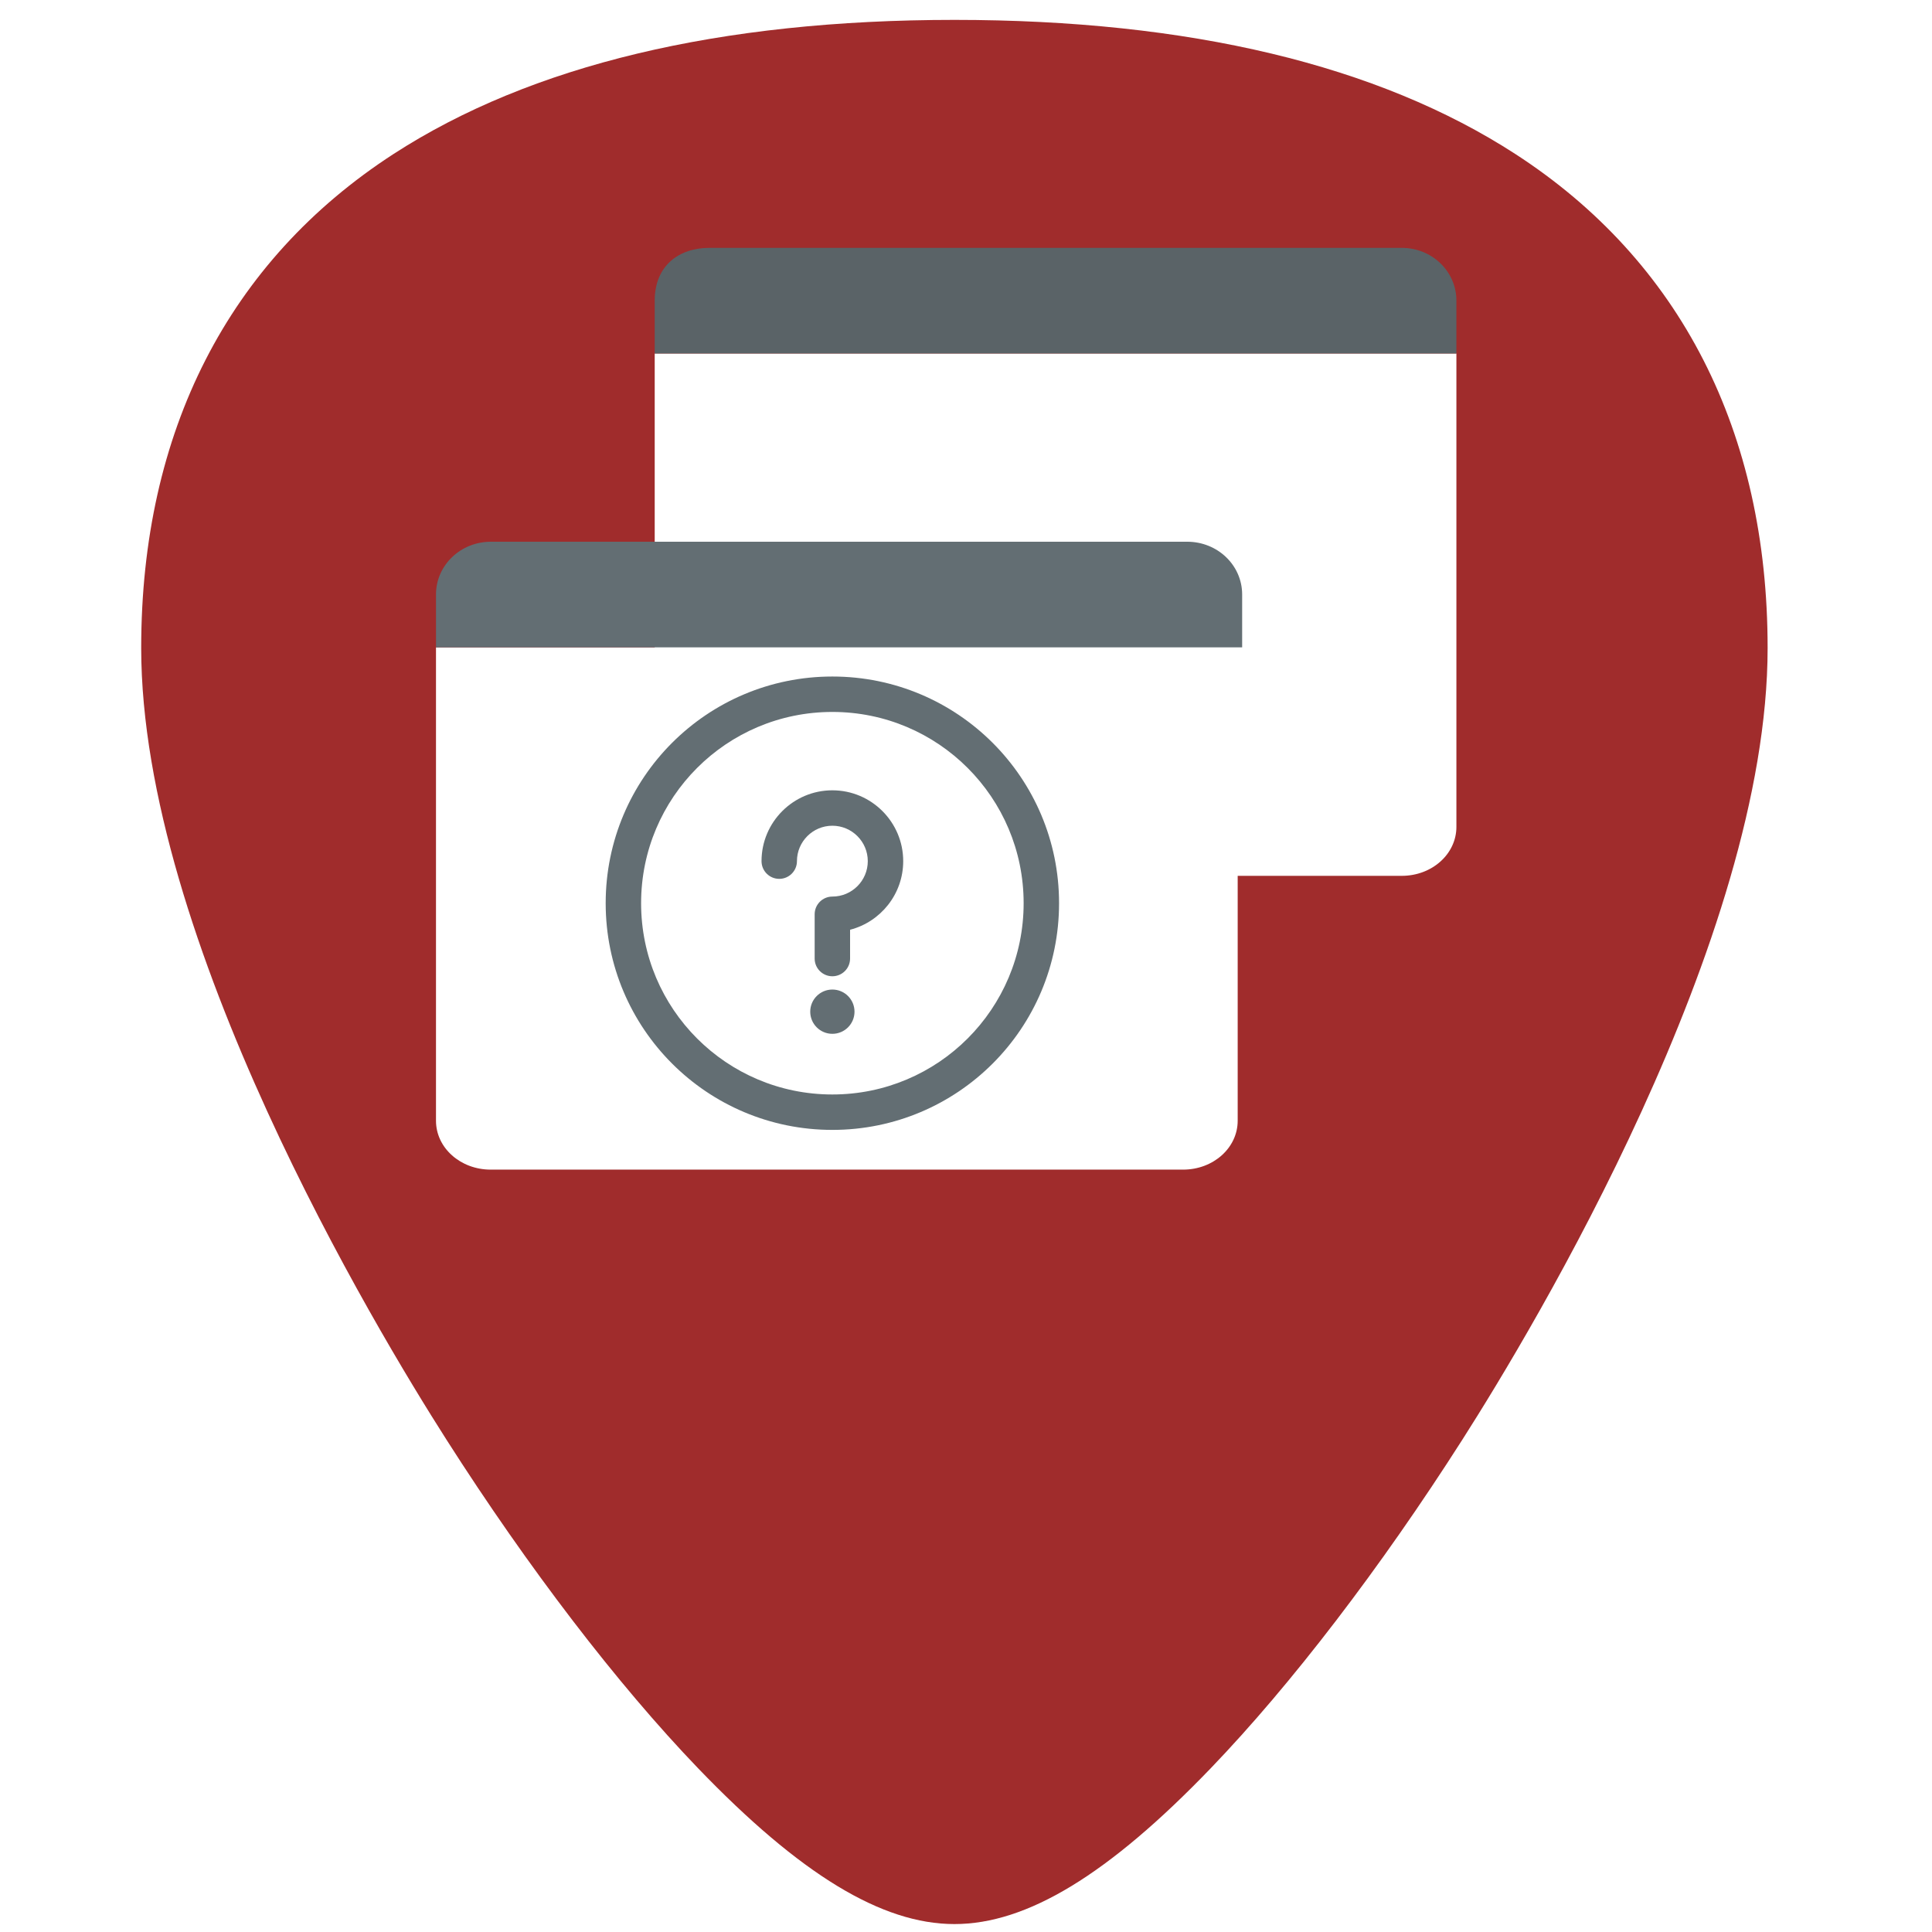 <?xml version="1.0" encoding="UTF-8" standalone="no"?>
<!-- Generator: Adobe Illustrator 19.0.0, SVG Export Plug-In . SVG Version: 6.00 Build 0)  -->

<svg
   xmlns:dc="http://purl.org/dc/elements/1.1/"
   xmlns:cc="http://creativecommons.org/ns#"
   xmlns:rdf="http://www.w3.org/1999/02/22-rdf-syntax-ns#"
   xmlns:svg="http://www.w3.org/2000/svg"
   xmlns="http://www.w3.org/2000/svg"
   xmlns:sodipodi="http://sodipodi.sourceforge.net/DTD/sodipodi-0.dtd"
   xmlns:inkscape="http://www.inkscape.org/namespaces/inkscape"
   version="1.1"
   id="Capa_1"
   x="0px"
   y="0px"
   viewBox="0 0 48 48"
   xml:space="preserve"
   sodipodi:docname="gnome-panel-window-menu.svg"
   width="48"
   height="48"
   inkscape:version="0.92.3 (2405546, 2018-03-11)"><defs
   id="defs39"><clipPath
     clipPathUnits="userSpaceOnUse"
     id="clipPath1443"><rect
       ry="1.453"
       y="3"
       x="2"
       height="43"
       width="43"
       id="rect1445"
       style="fill:#4dc7c9;fill-opacity:1;stroke:none;stroke-width:0.199;stroke-linejoin:round;stroke-miterlimit:4;stroke-dasharray:none;stroke-opacity:0" /></clipPath></defs><sodipodi:namedview
   pagecolor="#ffffff"
   bordercolor="#666666"
   borderopacity="1"
   objecttolerance="10"
   gridtolerance="10"
   guidetolerance="10"
   inkscape:pageopacity="0"
   inkscape:pageshadow="2"
   inkscape:window-width="1366"
   inkscape:window-height="690"
   id="namedview37"
   showgrid="false"
   showguides="true"
   inkscape:guide-bbox="true"
   inkscape:zoom="3.5944596"
   inkscape:cx="25.51076"
   inkscape:cy="24.257702"
   inkscape:window-x="0"
   inkscape:window-y="28"
   inkscape:window-maximized="1"
   inkscape:current-layer="Capa_1" />
<path
   style="fill:#a02c2c;stroke-width:0.092"
   d="M 23.713 0.494 C 17.879 0.494 13.191 1.615 9.777 3.826 C 5.676 6.484 3.508 10.728 3.508 16.098 C 3.508 23.324 9.314 32.983 11.094 35.771 C 13.125 38.955 15.344 41.851 17.34 43.928 C 19.882 46.572 21.908 47.803 23.713 47.803 C 25.518 47.803 27.542 46.572 30.084 43.928 C 32.08 41.851 34.298 38.955 36.33 35.771 C 38.11 32.983 43.916 23.324 43.916 16.098 C 43.916 10.728 41.75 6.484 37.648 3.826 C 34.235 1.615 29.546 0.494 23.713 0.494 z M 17.623 6.352 C 17.489 6.352 17.362 6.374 17.24 6.406 C 17.364 6.38 17.487 6.352 17.623 6.352 z M 16.266 8.783 L 36.184 8.783 L 36.184 20.543 C 36.184 21.217 35.579 21.76 34.826 21.76 L 30.75 21.76 L 30.75 27.844 C 30.75 28.518 30.145 29.059 29.393 29.059 L 12.191 29.059 C 11.439 29.059 10.832 28.518 10.832 27.844 L 10.832 16.084 L 16.266 16.084 L 16.266 8.783 z "
   id="path2" />

<g
   id="g6"
   transform="translate(0,-464)">
</g>
<g
   id="g8"
   transform="translate(0,-464)">
</g>
<g
   id="g10"
   transform="translate(0,-464)">
</g>
<g
   id="g12"
   transform="translate(0,-464)">
</g>
<g
   id="g14"
   transform="translate(0,-464)">
</g>
<g
   id="g16"
   transform="translate(0,-464)">
</g>
<g
   id="g18"
   transform="translate(0,-464)">
</g>
<g
   id="g20"
   transform="translate(0,-464)">
</g>
<g
   id="g22"
   transform="translate(0,-464)">
</g>
<g
   id="g24"
   transform="translate(0,-464)">
</g>
<g
   id="g26"
   transform="translate(0,-464)">
</g>
<g
   id="g28"
   transform="translate(0,-464)">
</g>
<g
   id="g30"
   transform="translate(0,-464)">
</g>
<g
   id="g32"
   transform="translate(0,-464)">
</g>
<g
   id="g34"
   transform="translate(0,-464)">
</g>
<path
   inkscape:connector-curvature="0"
   style="fill:#636e73;stroke-width:0.446"
   d="m 12.198,13.459 c -0.757,0 -1.366,0.585 -1.366,1.312 v 1.312 h 20.029 v -1.312 c 0,-0.727 -0.609,-1.312 -1.366,-1.312 z"
   id="path8" /><path
   inkscape:connector-curvature="0"
   style="fill:#5a6367;stroke-width:0.445"
   d="m 17.624,6.158 c -0.752,0 -1.358,0.438 -1.358,1.312 v 1.312 h 19.918 v -1.312 c 0,-0.727 -0.606,-1.312 -1.358,-1.312 z"
   id="path12" /><g
   id="g12-3"
   transform="matrix(0.022,0,0,0.022,15.048,16.808)"
   style="fill:#636e73;fill-opacity:1"><g
     id="g10-6"
     style="fill:#636e73;fill-opacity:1"><g
       id="g8-7"
       style="fill:#636e73;fill-opacity:1"><circle
         cx="256"
         cy="378.5"
         r="25"
         id="circle2"
         style="fill:#636e73;fill-opacity:1" /><path
         inkscape:connector-curvature="0"
         d="M 256,0 C 114.516,0 0,114.497 0,256 0,397.484 114.497,512 256,512 397.484,512 512,397.503 512,256 512,114.516 397.503,0 256,0 Z m 0,472 C 136.623,472 40,375.393 40,256 40,136.623 136.607,40 256,40 c 119.377,0 216,96.607 216,216 0,119.377 -96.607,216 -216,216 z"
         id="path4"
         style="fill:#636e73;fill-opacity:1" /><path
         inkscape:connector-curvature="0"
         d="m 256,128.5 c -44.112,0 -80,35.888 -80,80 0,11.046 8.954,20 20,20 11.046,0 20,-8.954 20,-20 0,-22.056 17.944,-40 40,-40 22.056,0 40,17.944 40,40 0,22.056 -17.944,40 -40,40 -11.046,0 -20,8.954 -20,20 v 50 c 0,11.046 8.954,20 20,20 11.046,0 20,-8.954 20,-20 v -32.531 c 34.466,-8.903 60,-40.26 60,-77.469 0,-44.112 -35.888,-80 -80,-80 z"
         id="path6-5"
         style="fill:#636e73;fill-opacity:1" /></g></g></g></svg>